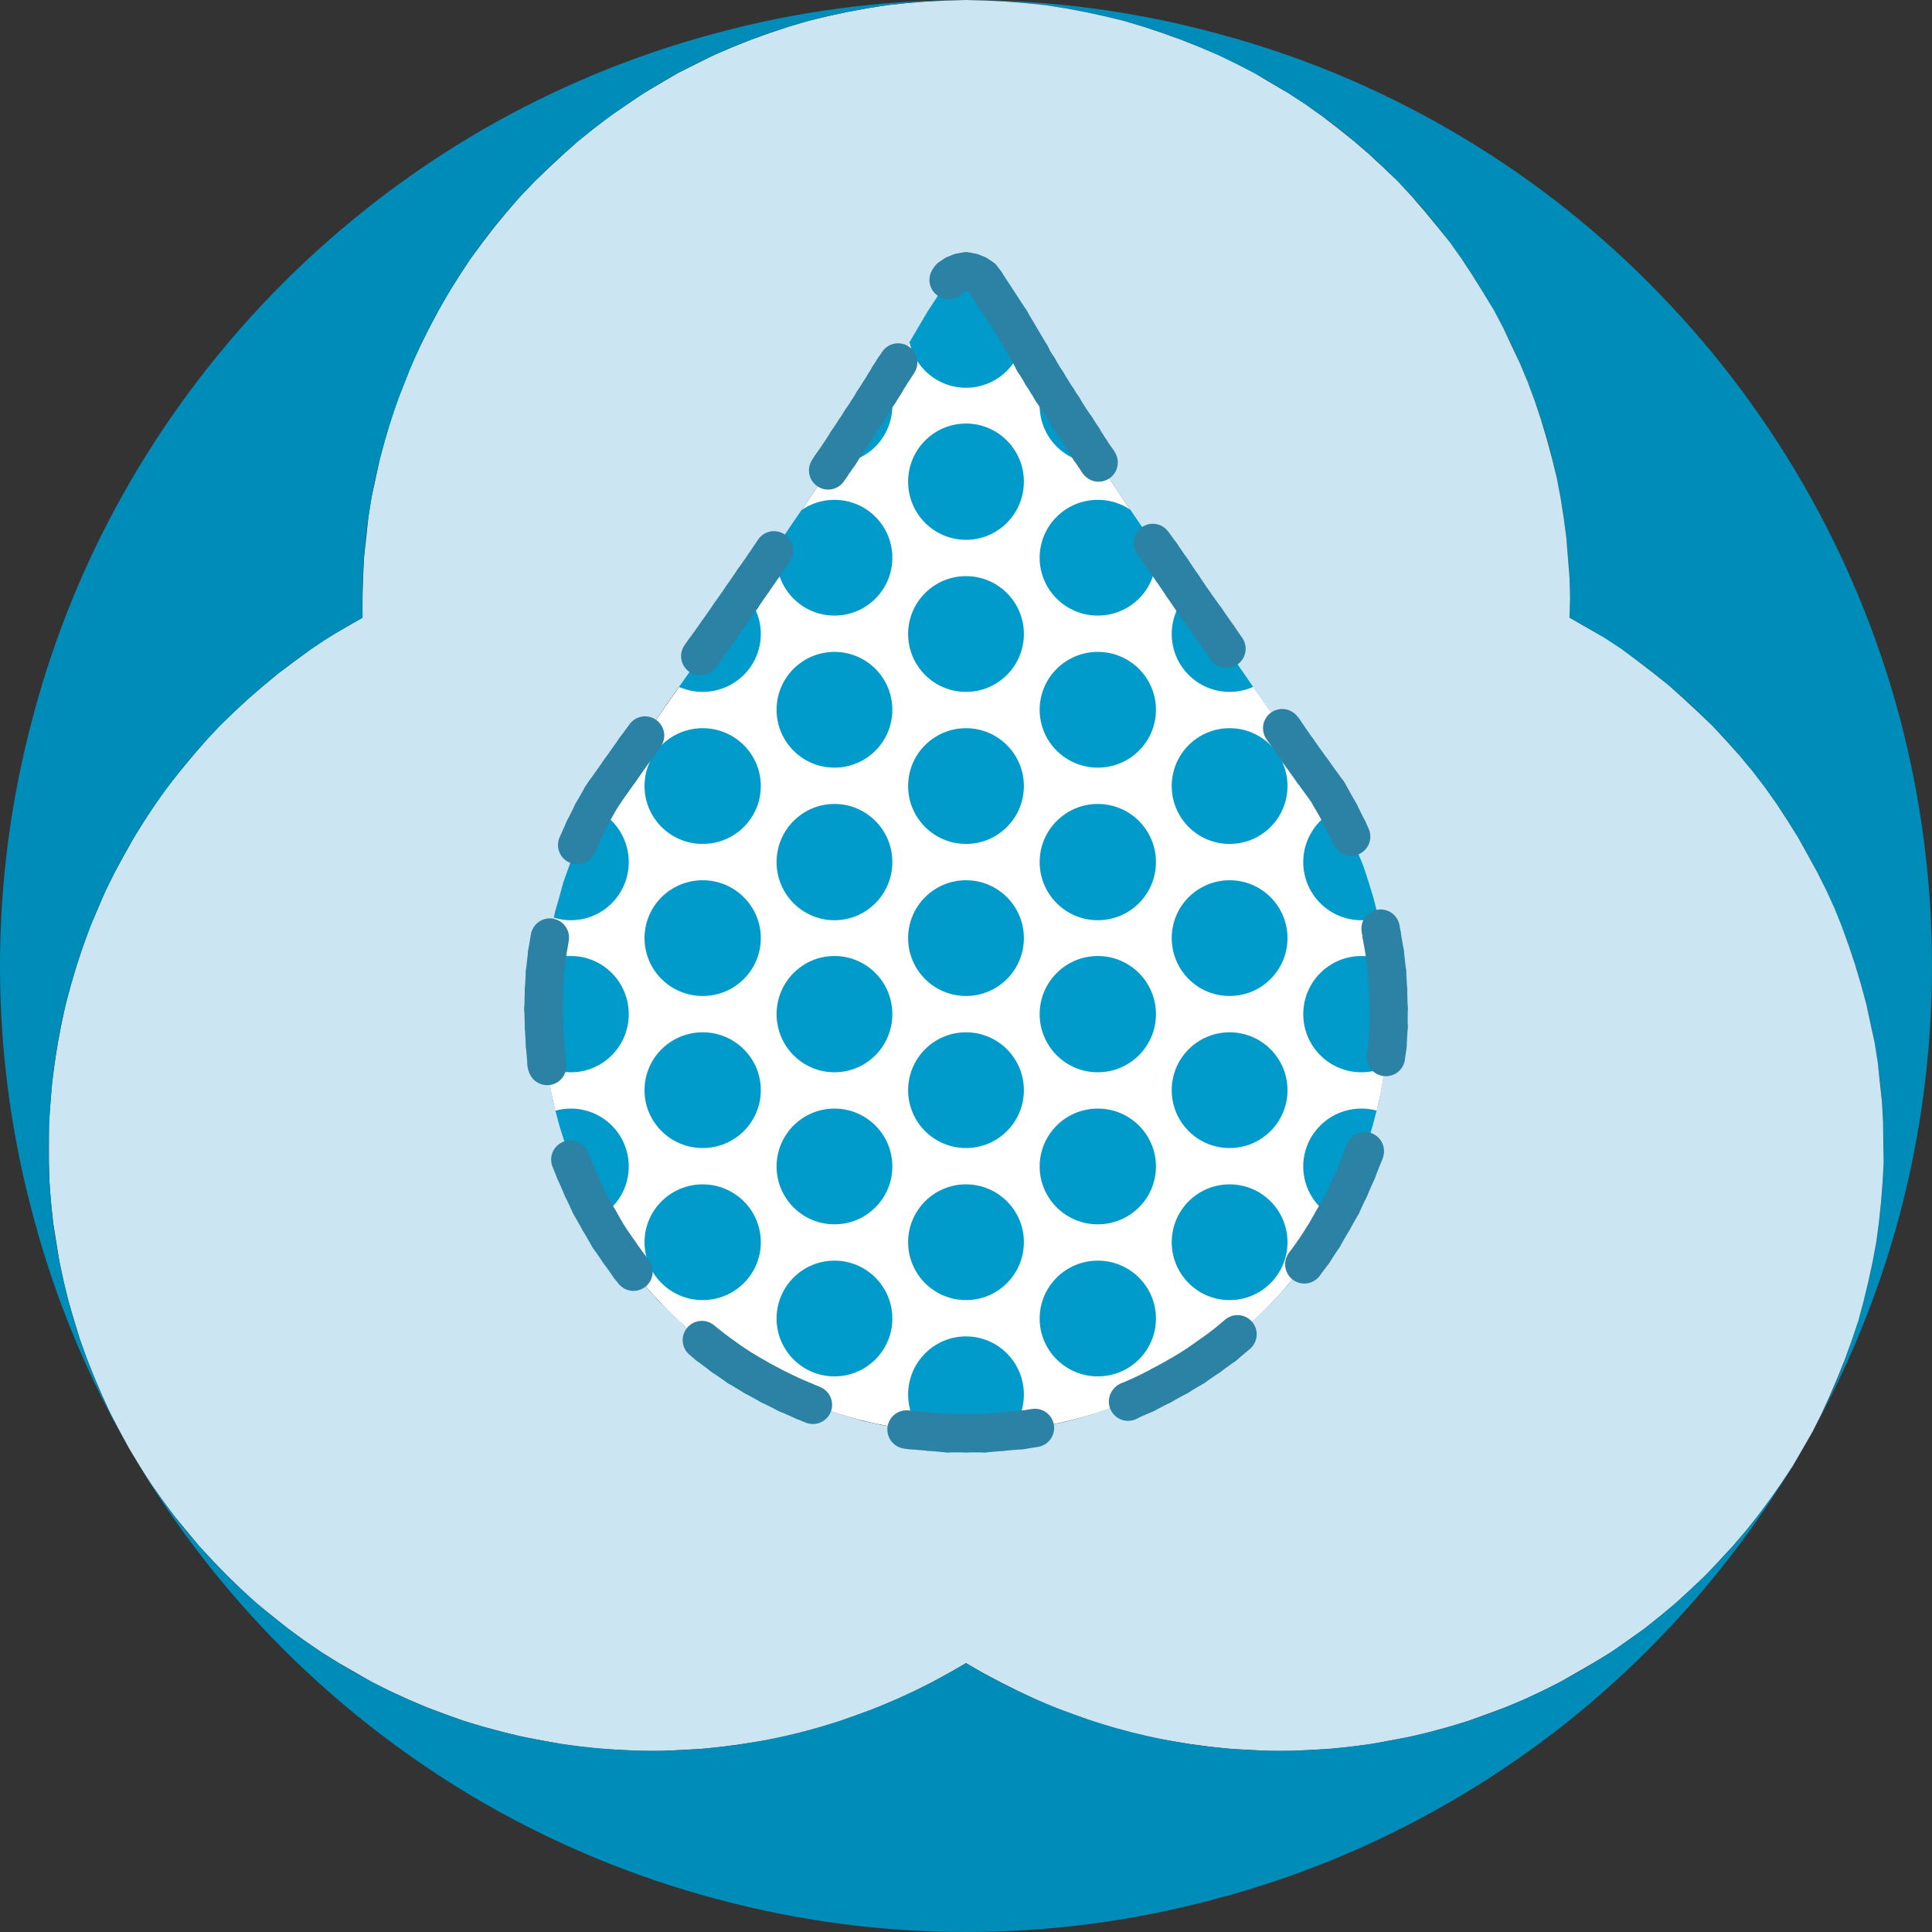 <?xml version="1.0" encoding="utf-8"?>
<!-- Generator: Adobe Illustrator 15.0.2, SVG Export Plug-In . SVG Version: 6.00 Build 0)  -->
<!DOCTYPE svg PUBLIC "-//W3C//DTD SVG 1.1//EN" "http://www.w3.org/Graphics/SVG/1.1/DTD/svg11.dtd">
<svg version="1.1" id="Layer_1" xmlns="http://www.w3.org/2000/svg" xmlns:xlink="http://www.w3.org/1999/xlink" x="0px" y="0px"
	 width="216px" height="216px" viewBox="0 0 216 216" enable-background="new 0 0 216 216" xml:space="preserve">
<rect x="0" y="0" width="216" height="216" fill="#333333" stroke="none"/>
<path fill="#FFFFFF" d="M148.471,88.588c0,0.039,0.02,0.078,0.059,0.118c0.039,0.039,0.059,0.078,0.059,0.117
	c0.039,0.079,0.078,0.138,0.117,0.177c0,0.039,0.02,0.078,0.059,0.117l0,0c2.802,4.748,4.733,9.964,5.706,15.412
	c1.012,5.448,1.052,11.023,0.118,16.471c-0.934,5.448-2.826,10.684-5.589,15.47c-2.724,4.826-6.287,9.106-10.529,12.647
	c-4.242,3.581-9.06,6.388-14.235,8.295c-5.215,1.868-10.71,2.823-16.236,2.823c-5.526,0-11-0.955-16.176-2.823
	c-5.215-1.907-10.052-4.714-14.294-8.295c-4.203-3.541-7.767-7.821-10.53-12.647c-2.763-4.786-4.654-10.022-5.588-15.47
	c-0.934-5.448-0.894-11.023,0.118-16.471c0.973-5.448,2.904-10.664,5.706-15.412l0,0c0.039-0.039,0.078-0.078,0.117-0.117
	c0-0.039,0.02-0.098,0.059-0.177c0.039-0.039,0.059-0.078,0.059-0.117c0.039-0.04,0.078-0.079,0.118-0.118l0,0
	c7.372-10.353,13.568-19.196,18.588-26.529l0,0c7.765-11.294,12.765-18.942,15-22.942l0,0l2.529-4.294l2.118-3.235
	c0.477-0.77,1.296-1.235,2.176-1.235l0,0c0.881,0,1.7,0.465,2.177,1.235l0,0l2.765,4.235l2.294,3.883
	c2.353,4.157,7.215,11.608,14.588,22.353l0,0C134.883,69.392,141.098,78.235,148.471,88.588L148.471,88.588"/>
<g>
	<path fill="#009BCB" d="M114.471,155.912c0,3.589-2.897,6.5-6.471,6.5c-3.573,0-6.47-2.911-6.47-6.5c0-3.59,2.897-6.5,6.47-6.5
		C111.574,149.412,114.471,152.322,114.471,155.912"/>
	<path fill="#009BCB" d="M114.471,138.882c0,3.574-2.897,6.471-6.471,6.471c-3.573,0-6.47-2.897-6.47-6.471
		c0-3.573,2.897-6.47,6.47-6.47C111.574,132.412,114.471,135.309,114.471,138.882"/>
	<path fill="#009BCB" d="M99.765,147.412c0,3.573-2.897,6.47-6.47,6.47c-3.574,0-6.471-2.897-6.471-6.47
		c0-3.574,2.897-6.471,6.471-6.471C96.868,140.941,99.765,143.838,99.765,147.412"/>
	<path fill="#009BCB" d="M129.236,147.412c0,3.573-2.91,6.47-6.5,6.47c-3.59,0-6.5-2.897-6.5-6.47c0-3.574,2.91-6.471,6.5-6.471
		C126.326,140.941,129.236,143.838,129.236,147.412"/>
	<path fill="#009BCB" d="M114.471,121.882c0,3.574-2.897,6.471-6.471,6.471c-3.573,0-6.47-2.897-6.47-6.471
		c0-3.573,2.897-6.47,6.47-6.47C111.574,115.412,114.471,118.309,114.471,121.882"/>
	<path fill="#009BCB" d="M99.765,130.412c0,3.573-2.897,6.47-6.47,6.47c-3.574,0-6.471-2.897-6.471-6.47
		c0-3.574,2.897-6.471,6.471-6.471C96.868,123.941,99.765,126.838,99.765,130.412"/>
	<path fill="#009BCB" d="M85.059,138.882c0,3.574-2.91,6.471-6.5,6.471c-3.59,0-6.5-2.897-6.5-6.471c0-3.573,2.91-6.47,6.5-6.47
		C82.149,132.412,85.059,135.309,85.059,138.882"/>
	<path fill="#009BCB" d="M143.942,138.882c0,3.574-2.897,6.471-6.471,6.471S131,142.456,131,138.882c0-3.573,2.897-6.47,6.471-6.47
		S143.942,135.309,143.942,138.882"/>
	<path fill="#009BCB" d="M129.236,130.412c0,3.573-2.91,6.47-6.5,6.47c-3.59,0-6.5-2.897-6.5-6.47c0-3.574,2.91-6.471,6.5-6.471
		C126.326,123.941,129.236,126.838,129.236,130.412"/>
	<path fill="#009BCB" d="M114.471,104.882c0,3.574-2.897,6.471-6.471,6.471c-3.573,0-6.47-2.897-6.47-6.471
		c0-3.573,2.897-6.47,6.47-6.47C111.574,98.412,114.471,101.309,114.471,104.882"/>
	<path fill="#009BCB" d="M99.765,113.382c0,3.59-2.897,6.5-6.47,6.5c-3.574,0-6.471-2.91-6.471-6.5s2.897-6.5,6.471-6.5
		C96.868,106.882,99.765,109.792,99.765,113.382"/>
	<path fill="#009BCB" d="M85.059,121.882c0,3.574-2.91,6.471-6.5,6.471c-3.59,0-6.5-2.897-6.5-6.471c0-3.573,2.91-6.47,6.5-6.47
		C82.149,115.412,85.059,118.309,85.059,121.882"/>
	<path fill="#009BCB" d="M70.295,130.412c0,3.573-2.897,6.47-6.471,6.47c-3.574,0-6.471-2.897-6.471-6.47
		c0-3.574,2.897-6.471,6.471-6.471C67.398,123.941,70.295,126.838,70.295,130.412"/>
	<path fill="#009BCB" d="M158.706,130.412c0,3.573-2.91,6.47-6.5,6.47c-3.59,0-6.5-2.897-6.5-6.47c0-3.574,2.91-6.471,6.5-6.471
		C155.796,123.941,158.706,126.838,158.706,130.412"/>
	<path fill="#009BCB" d="M143.942,121.882c0,3.574-2.897,6.471-6.471,6.471S131,125.456,131,121.882c0-3.573,2.897-6.47,6.471-6.47
		S143.942,118.309,143.942,121.882"/>
	<path fill="#009BCB" d="M129.236,113.382c0,3.59-2.91,6.5-6.5,6.5c-3.59,0-6.5-2.91-6.5-6.5s2.91-6.5,6.5-6.5
		C126.326,106.882,129.236,109.792,129.236,113.382"/>
	<path fill="#009BCB" d="M114.471,87.882c0,3.574-2.897,6.471-6.471,6.471c-3.573,0-6.47-2.897-6.47-6.471
		c0-3.573,2.897-6.47,6.47-6.47C111.574,81.412,114.471,84.309,114.471,87.882"/>
	<path fill="#009BCB" d="M99.765,96.382c0,3.59-2.897,6.5-6.47,6.5c-3.574,0-6.471-2.91-6.471-6.5s2.897-6.5,6.471-6.5
		C96.868,89.882,99.765,92.792,99.765,96.382"/>
	<path fill="#009BCB" d="M85.059,104.882c0,3.574-2.91,6.471-6.5,6.471c-3.59,0-6.5-2.897-6.5-6.471c0-3.573,2.91-6.47,6.5-6.47
		C82.149,98.412,85.059,101.309,85.059,104.882"/>
	<path fill="#009BCB" d="M70.295,113.382c0,3.59-2.897,6.5-6.471,6.5c-3.574,0-6.471-2.91-6.471-6.5s2.897-6.5,6.471-6.5
		C67.398,106.882,70.295,109.792,70.295,113.382"/>
	<path fill="#009BCB" d="M158.706,113.382c0,3.59-2.91,6.5-6.5,6.5c-3.59,0-6.5-2.91-6.5-6.5s2.91-6.5,6.5-6.5
		C155.796,106.882,158.706,109.792,158.706,113.382"/>
	<path fill="#009BCB" d="M143.942,104.882c0,3.574-2.897,6.471-6.471,6.471S131,108.456,131,104.882c0-3.573,2.897-6.47,6.471-6.47
		S143.942,101.309,143.942,104.882"/>
	<path fill="#009BCB" d="M129.236,96.382c0,3.59-2.91,6.5-6.5,6.5c-3.59,0-6.5-2.91-6.5-6.5s2.91-6.5,6.5-6.5
		C126.326,89.882,129.236,92.792,129.236,96.382"/>
	<path fill="#009BCB" d="M114.471,70.882c0,3.574-2.897,6.471-6.471,6.471c-3.573,0-6.47-2.897-6.47-6.471
		c0-3.573,2.897-6.47,6.47-6.47C111.574,64.412,114.471,67.309,114.471,70.882"/>
	<path fill="#009BCB" d="M99.765,79.353c0,3.573-2.897,6.47-6.47,6.47c-3.574,0-6.471-2.897-6.471-6.47
		c0-3.574,2.897-6.471,6.471-6.471C96.868,72.882,99.765,75.779,99.765,79.353"/>
	<path fill="#009BCB" d="M85.059,87.882c0,3.574-2.91,6.471-6.5,6.471c-3.59,0-6.5-2.897-6.5-6.471c0-3.573,2.91-6.47,6.5-6.47
		C82.149,81.412,85.059,84.309,85.059,87.882"/>
	<path fill="#009BCB" d="M70.295,96.382c0,3.59-2.897,6.5-6.471,6.5c-3.574,0-6.471-2.91-6.471-6.5s2.897-6.5,6.471-6.5
		C67.398,89.882,70.295,92.792,70.295,96.382"/>
	<path fill="#009BCB" d="M158.706,96.382c0,3.59-2.91,6.5-6.5,6.5c-3.59,0-6.5-2.91-6.5-6.5s2.91-6.5,6.5-6.5
		C155.796,89.882,158.706,92.792,158.706,96.382"/>
	<path fill="#009BCB" d="M143.942,87.882c0,3.574-2.897,6.471-6.471,6.471S131,91.456,131,87.882c0-3.573,2.897-6.47,6.471-6.47
		S143.942,84.309,143.942,87.882"/>
	<path fill="#009BCB" d="M129.236,79.353c0,3.573-2.91,6.47-6.5,6.47c-3.59,0-6.5-2.897-6.5-6.47c0-3.574,2.91-6.471,6.5-6.471
		C126.326,72.882,129.236,75.779,129.236,79.353"/>
	<path fill="#009BCB" d="M114.471,53.853c0,3.59-2.897,6.5-6.471,6.5c-3.573,0-6.47-2.91-6.47-6.5c0-3.59,2.897-6.5,6.47-6.5
		C111.574,47.353,114.471,50.263,114.471,53.853"/>
	<path fill="#009BCB" d="M99.765,62.353c0,3.573-2.897,6.47-6.47,6.47c-3.574,0-6.471-2.897-6.471-6.47
		c0-3.574,2.897-6.471,6.471-6.471C96.868,55.882,99.765,58.779,99.765,62.353"/>
	<path fill="#009BCB" d="M85.059,70.882c0,3.574-2.91,6.471-6.5,6.471c-3.59,0-6.5-2.897-6.5-6.471c0-3.573,2.91-6.47,6.5-6.47
		C82.149,64.412,85.059,67.309,85.059,70.882"/>
	<path fill="#009BCB" d="M143.942,70.882c0,3.574-2.897,6.471-6.471,6.471S131,74.456,131,70.882c0-3.573,2.897-6.47,6.471-6.47
		S143.942,67.309,143.942,70.882"/>
	<path fill="#009BCB" d="M129.236,62.353c0,3.573-2.91,6.47-6.5,6.47c-3.59,0-6.5-2.897-6.5-6.47c0-3.574,2.91-6.471,6.5-6.471
		C126.326,55.882,129.236,58.779,129.236,62.353"/>
	<path fill="#009BCB" d="M114.471,36.853c0,3.59-2.897,6.5-6.471,6.5c-3.573,0-6.47-2.91-6.47-6.5c0-3.59,2.897-6.5,6.47-6.5
		C111.574,30.353,114.471,33.263,114.471,36.853"/>
	<path fill="#009BCB" d="M99.765,45.353c0,3.573-2.897,6.47-6.47,6.47c-3.574,0-6.471-2.897-6.471-6.47
		c0-3.574,2.897-6.471,6.471-6.471C96.868,38.882,99.765,41.779,99.765,45.353"/>
	<path fill="#009BCB" d="M129.236,45.353c0,3.573-2.91,6.47-6.5,6.47c-3.59,0-6.5-2.897-6.5-6.47c0-3.574,2.91-6.471,6.5-6.471
		C126.326,38.882,129.236,41.779,129.236,45.353"/>
</g>
<path fill="#008CB8" d="M108,0c4.5,0,8.971,0.453,13.353,1.353c4.422,0.861,8.716,2.18,12.824,3.941
	c4.147,1.721,8.107,3.869,11.823,6.412c3.717,2.504,7.165,5.38,10.295,8.588c3.13,3.208,5.927,6.734,8.352,10.529
	c2.465,3.756,4.534,7.755,6.177,11.942c1.643,4.147,2.864,8.461,3.647,12.882s1.117,8.912,1,13.412l0,0
	c3.952,2.152,7.675,4.693,11.118,7.588c3.404,2.856,6.536,6.067,9.353,9.588c2.777,3.521,5.2,7.303,7.235,11.294
	c2.034,3.991,3.669,8.187,4.882,12.53c1.213,4.303,2.001,8.716,2.353,13.176c0.313,4.5,0.195,9.01-0.353,13.471
	c-0.548,4.421-1.552,8.794-3,13.059c-1.408,4.264-3.26,8.361-5.529,12.235l0,0c4.725-8.161,8.363-16.922,10.823-26.059
	C214.774,126.843,216,117.449,216,108c0-9.45-1.226-18.843-3.647-27.941c-2.46-9.137-6.098-17.898-10.823-26.059
	s-10.5-15.676-17.177-22.353C177.715,24.97,170.2,19.195,162,14.47c-8.16-4.724-16.921-8.343-26.058-10.764
	C126.844,1.246,117.45,0,108,0L108,0"/>
<polyline fill="#CBE5F3" points="108,185.941 108,160.235 106.118,160.235 104.177,160.117 102.236,159.941 100.353,159.647 
	98.471,159.294 96.589,158.882 94.765,158.353 92.883,157.765 91.118,157.117 89.353,156.412 87.589,155.588 85.883,154.765 
	84.177,153.823 82.53,152.823 80.942,151.765 79.412,150.588 77.412,149 75.53,147.294 73.706,145.529 72,143.647 70.412,141.647 
	68.942,139.588 67.589,137.47 66.295,135.235 65.177,132.941 64.177,130.647 63.295,128.235 62.53,125.823 61.883,123.353 
	61.412,120.823 61.059,118.294 60.824,115.765 60.765,114.059 60.765,112.294 60.824,110.588 60.942,108.823 61.118,107.117 
	61.353,105.353 61.706,103.647 62.059,101.941 62.53,100.294 63,98.588 63.589,96.941 64.177,95.353 64.883,93.765 65.589,92.176 
	66.412,90.588 67.236,89.117 67.589,88.588 67.589,88.588 70.295,84.765 72.883,81.117 75.353,77.588 77.765,74.176 80,70.941 
	82.177,67.823 84.236,64.882 86.177,62.059 86.177,62.059 86.177,62.059 86.177,62.059 87.589,60 88.942,58 90.236,56.117 
	91.471,54.294 92.647,52.529 93.765,50.882 94.765,49.353 95.765,47.823 96.647,46.47 97.471,45.176 98.295,43.941 99,42.765 
	99.647,41.765 100.177,40.765 100.706,39.882 101.177,39.117 103.706,34.823 105.824,31.588 106.236,31.059 106.765,30.706 
	107.353,30.47 108,30.353 108,0 105.765,0.059 103.53,0.176 101.295,0.353 99.059,0.588 96.883,0.941 94.647,1.353 92.471,1.823 
	90.295,2.353 88.118,3 86,3.706 83.883,4.47 81.824,5.294 79.765,6.176 77.765,7.176 75.765,8.176 71.883,10.47 70.059,11.706 
	68.177,13 66.412,14.353 64.647,15.765 63,17.235 61.353,18.765 59.765,20.294 58.177,21.941 56.706,23.647 55.295,25.353 
	53.942,27.117 52.589,28.941 51.353,30.823 50.177,32.706 49.059,34.647 48,36.647 47,38.647 46.059,40.647 45.236,42.765 
	44.412,44.823 43.706,46.941 43.059,49.117 42.471,51.294 42,53.47 41.53,55.647 41.177,57.882 40.942,60.117 40.706,62.294 
	40.589,64.588 40.53,66.823 40.53,69.059 38.589,70.176 36.647,71.294 34.824,72.529 33,73.882 31.177,75.235 29.471,76.647 
	27.765,78.117 26.118,79.647 24.53,81.176 23,82.823 21.53,84.529 20.118,86.235 18.706,88 17.412,89.823 16.177,91.706 15,93.588 
	13.883,95.588 12.824,97.529 11.824,99.529 10.942,101.588 10.059,103.647 9.295,105.765 8.589,107.882 7.942,110.059 
	7.353,112.235 6.883,114.412 6.471,116.588 6.118,118.823 5.824,121.059 5.647,123.235 5.471,125.47 5.471,130 5.53,132.235 
	5.706,134.47 5.942,136.706 6.295,138.882 6.647,141.117 7.118,143.294 7.647,145.47 8.295,147.647 8.942,149.765 9.706,151.882 
	10.53,153.941 11.412,156 12.353,158.059 13.412,160.059 14.471,162 15.647,163.941 16.824,165.823 18.118,167.647 19.471,169.47 
	20.883,171.176 22.295,172.882 23.824,174.529 25.412,176.176 27,177.706 28.647,179.235 30.412,180.647 32.177,182.059 
	33.942,183.353 35.824,184.647 37.706,185.823 41.589,188.059 43.589,189.059 45.647,190 47.706,190.882 49.765,191.647 
	51.883,192.412 54.059,193.059 56.236,193.647 58.412,194.176 60.589,194.588 62.824,195 65,195.294 67.236,195.529 69.471,195.647 
	71.706,195.765 73.942,195.765 76.177,195.647 78.412,195.529 80.647,195.294 82.883,195 85.118,194.647 87.295,194.235 
	89.471,193.706 91.647,193.117 93.765,192.47 95.883,191.706 98,190.941 100.059,190.059 102.118,189.117 104.118,188.117 
	106.059,187.059 "/>
<polyline fill="#CBE5F3" points="210.589,130 210.589,130 210.53,125.47 210.412,123.235 210.177,121.059 209.942,118.823 
	209.589,116.588 209.118,114.412 208.647,112.235 208.059,110.059 207.412,107.882 206.706,105.765 205.942,103.647 
	205.118,101.588 204.177,99.529 203.177,97.529 202.118,95.588 201,93.588 199.824,91.706 198.589,89.823 197.295,88 
	195.942,86.235 194.53,84.529 193,82.823 191.471,81.176 189.883,79.647 188.236,78.117 186.589,76.647 184.824,75.235 
	183.059,73.882 181.236,72.529 179.353,71.294 177.412,70.176 175.471,69.059 175.53,66.823 175.471,64.588 175.295,62.294 
	175.118,60.117 174.824,57.882 174.471,55.647 174.059,53.47 173.53,51.294 172.942,49.117 172.295,46.941 171.589,44.823 
	170.824,42.765 169.942,40.647 169,38.647 168.059,36.647 167,34.647 165.824,32.706 164.647,30.823 163.412,28.941 162.118,27.117 
	160.706,25.353 159.295,23.647 157.824,21.941 156.295,20.294 154.706,18.765 153.059,17.235 151.353,15.765 149.589,14.353 
	147.824,13 146,11.706 144.118,10.47 140.236,8.176 138.295,7.176 136.236,6.176 134.177,5.294 132.118,4.47 130,3.706 127.883,3 
	125.706,2.353 123.53,1.823 121.353,1.353 119.177,0.941 116.942,0.588 114.706,0.353 112.471,0.176 110.236,0.059 108,0 
	108,30.353 108.647,30.47 109.236,30.706 109.765,31.059 110.177,31.588 112.942,35.823 115.236,39.706 115.236,39.706 
	115.706,40.529 116.236,41.412 116.824,42.412 117.471,43.47 118.177,44.588 118.942,45.765 119.765,47.059 120.647,48.412 
	121.589,49.882 122.589,51.353 123.647,52.941 124.765,54.647 125.942,56.353 127.177,58.176 128.471,60.059 129.824,62.059 
	129.824,62.059 131.765,64.882 133.824,67.823 136,70.941 138.295,74.176 140.647,77.588 143.118,81.117 145.765,84.765 
	148.471,88.588 148.765,89.117 149.589,90.588 150.412,92.176 151.177,93.765 151.824,95.353 152.471,96.941 153,98.588 
	153.53,100.294 153.942,101.941 154.353,103.647 154.647,105.353 154.883,107.117 155.059,108.823 155.177,110.588 155.236,112.294 
	155.236,114.059 155.177,115.765 154.942,118.294 154.589,120.823 154.118,123.353 153.471,125.823 152.765,128.235 
	151.883,130.647 150.824,132.941 149.706,135.235 148.471,137.47 147.059,139.588 145.589,141.647 144,143.647 142.295,145.529 
	140.471,147.294 138.589,149 136.647,150.588 135.059,151.765 133.471,152.823 131.824,153.823 130.177,154.765 128.471,155.588 
	126.706,156.412 124.942,157.117 123.118,157.765 121.295,158.353 119.412,158.882 117.53,159.294 115.647,159.647 113.765,159.941 
	111.824,160.117 109.942,160.235 108,160.235 108,185.941 109.942,187.059 111.942,188.117 113.942,189.117 115.942,190.059 
	118,190.941 120.118,191.706 122.236,192.47 124.353,193.117 126.53,193.706 128.706,194.235 130.942,194.647 133.118,195 
	135.353,195.294 137.589,195.529 139.824,195.647 142.059,195.765 144.295,195.765 146.53,195.647 148.765,195.529 151,195.294 
	153.236,195 155.412,194.588 157.647,194.176 159.824,193.647 162,193.059 164.118,192.412 166.236,191.647 168.295,190.882 
	170.412,190 172.412,189.059 174.412,188.059 178.295,185.823 180.236,184.647 182.059,183.353 183.883,182.059 185.647,180.647 
	187.353,179.235 189,177.706 190.647,176.176 192.177,174.529 193.706,172.882 195.177,171.176 196.53,169.47 197.883,167.647 
	199.177,165.823 200.412,163.941 201.53,162 202.647,160.059 203.647,158.059 204.589,156 205.471,153.941 206.295,151.882 
	207.059,149.765 207.765,147.647 208.353,145.47 208.883,143.294 209.353,141.117 209.765,138.882 210.059,136.706 210.295,134.47 
	210.471,132.235 "/>
<path fill="#008CB8" d="M14.471,162c-2.23-3.874-4.082-7.971-5.529-12.235c-1.409-4.265-2.414-8.638-3-13.059
	c-0.548-4.461-0.647-8.971-0.295-13.471c0.313-4.46,1.082-8.873,2.295-13.176c1.212-4.343,2.847-8.539,4.882-12.53
	c2.034-3.991,4.477-7.773,7.294-11.294c2.778-3.521,5.91-6.732,9.353-9.588c3.404-2.895,7.107-5.436,11.059-7.588l0,0
	c-0.118-4.5,0.217-8.991,1-13.412c0.821-4.421,2.062-8.735,3.706-12.882c1.643-4.187,3.692-8.186,6.117-11.942
	c2.426-3.795,5.243-7.321,8.412-10.529c3.13-3.208,6.577-6.084,10.294-8.588c3.678-2.543,7.618-4.691,11.765-6.412
	c4.147-1.761,8.441-3.08,12.823-3.941C99.069,0.453,103.54,0,108,0l0,0c-9.449,0-18.843,1.246-27.941,3.706
	C70.961,6.127,62.2,9.746,54,14.47c-8.16,4.725-15.675,10.5-22.353,17.177C24.97,38.324,19.196,45.839,14.471,54
	S6.127,70.922,3.706,80.059C1.246,89.157,0,98.55,0,108c0,9.449,1.246,18.843,3.706,27.941C6.127,145.078,9.746,153.839,14.471,162
	L14.471,162"/>
<path fill="#008CB8" d="M201.53,162c-2.23,3.873-4.85,7.517-7.824,10.882c-2.973,3.365-6.263,6.438-9.823,9.177
	c-3.6,2.699-7.441,5.043-11.471,7c-4.03,1.956-8.245,3.492-12.588,4.588c-4.343,1.095-8.795,1.765-13.294,2
	c-4.46,0.235-8.952,0.018-13.412-0.647c-4.421-0.665-8.774-1.768-13-3.294c-4.225-1.526-8.283-3.457-12.118-5.765l0,0
	c-3.834,2.308-7.892,4.239-12.117,5.765c-4.187,1.526-8.54,2.629-13,3.294c-4.421,0.665-8.913,0.882-13.412,0.647
	c-4.46-0.235-8.892-0.905-13.235-2c-4.382-1.096-8.617-2.632-12.647-4.588c-4.03-1.957-7.852-4.301-11.412-7
	c-3.6-2.739-6.909-5.812-9.882-9.177c-2.974-3.365-5.594-7.009-7.824-10.882l0,0c4.725,8.161,10.499,15.676,17.176,22.353
	C38.325,191.03,45.84,196.805,54,201.529c8.2,4.725,16.961,8.344,26.059,10.765C89.157,214.754,98.551,216,108,216
	c9.45,0,18.844-1.246,27.942-3.706c9.137-2.421,17.898-6.04,26.058-10.765c8.2-4.724,15.715-10.499,22.353-17.176
	C191.03,177.676,196.805,170.161,201.53,162L201.53,162"/>
<g>
	<g>
		
			<line fill="none" stroke="#2C82A5" stroke-width="4.294" stroke-linecap="round" stroke-linejoin="round" x1="115.236" y1="39.706" x2="112.942" y2="35.823"/>
		
			<line fill="none" stroke="#2C82A5" stroke-width="4.294" stroke-linecap="round" stroke-linejoin="round" x1="112.942" y1="35.823" x2="110.177" y2="31.588"/>
		
			<line fill="none" stroke="#2C82A5" stroke-width="4.294" stroke-linecap="round" stroke-linejoin="round" x1="110.177" y1="31.588" x2="109.765" y2="31.059"/>
		
			<line fill="none" stroke="#2C82A5" stroke-width="4.294" stroke-linecap="round" stroke-linejoin="round" x1="109.765" y1="31.059" x2="109.236" y2="30.706"/>
		
			<line fill="none" stroke="#2C82A5" stroke-width="4.294" stroke-linecap="round" stroke-linejoin="round" x1="109.236" y1="30.706" x2="108.647" y2="30.47"/>
		
			<line fill="none" stroke="#2C82A5" stroke-width="4.294" stroke-linecap="round" stroke-linejoin="round" x1="108.647" y1="30.47" x2="108" y2="30.353"/>
		
			<line fill="none" stroke="#2C82A5" stroke-width="4.294" stroke-linecap="round" stroke-linejoin="round" x1="108" y1="30.353" x2="107.353" y2="30.47"/>
		
			<line fill="none" stroke="#2C82A5" stroke-width="4.294" stroke-linecap="round" stroke-linejoin="round" x1="107.353" y1="30.47" x2="106.765" y2="30.706"/>
		
			<line fill="none" stroke="#2C82A5" stroke-width="4.294" stroke-linecap="round" stroke-linejoin="round" x1="106.765" y1="30.706" x2="106.236" y2="31.059"/>
		
			<line fill="none" stroke="#2C82A5" stroke-width="4.294" stroke-linecap="round" stroke-linejoin="round" x1="106.236" y1="31.059" x2="106.059" y2="31.294"/>
		
			<line fill="none" stroke="#2C82A5" stroke-width="4.294" stroke-linecap="round" stroke-linejoin="round" x1="100.412" y1="40.529" x2="99.942" y2="41.235"/>
		
			<line fill="none" stroke="#2C82A5" stroke-width="4.294" stroke-linecap="round" stroke-linejoin="round" x1="99.942" y1="41.235" x2="99.412" y2="42.059"/>
		
			<line fill="none" stroke="#2C82A5" stroke-width="4.294" stroke-linecap="round" stroke-linejoin="round" x1="99.412" y1="42.059" x2="98.883" y2="42.941"/>
		
			<line fill="none" stroke="#2C82A5" stroke-width="4.294" stroke-linecap="round" stroke-linejoin="round" x1="98.883" y1="42.941" x2="98.295" y2="43.882"/>
		
			<line fill="none" stroke="#2C82A5" stroke-width="4.294" stroke-linecap="round" stroke-linejoin="round" x1="98.295" y1="43.882" x2="97.647" y2="44.882"/>
		
			<line fill="none" stroke="#2C82A5" stroke-width="4.294" stroke-linecap="round" stroke-linejoin="round" x1="97.647" y1="44.882" x2="97" y2="45.941"/>
		
			<line fill="none" stroke="#2C82A5" stroke-width="4.294" stroke-linecap="round" stroke-linejoin="round" x1="97" y1="45.941" x2="96.295" y2="47"/>
		
			<line fill="none" stroke="#2C82A5" stroke-width="4.294" stroke-linecap="round" stroke-linejoin="round" x1="96.295" y1="47" x2="95.53" y2="48.176"/>
		
			<line fill="none" stroke="#2C82A5" stroke-width="4.294" stroke-linecap="round" stroke-linejoin="round" x1="95.53" y1="48.176" x2="94.706" y2="49.412"/>
		
			<line fill="none" stroke="#2C82A5" stroke-width="4.294" stroke-linecap="round" stroke-linejoin="round" x1="94.706" y1="49.412" x2="93.883" y2="50.706"/>
		
			<line fill="none" stroke="#2C82A5" stroke-width="4.294" stroke-linecap="round" stroke-linejoin="round" x1="93.883" y1="50.706" x2="92.942" y2="52.059"/>
		
			<line fill="none" stroke="#2C82A5" stroke-width="4.294" stroke-linecap="round" stroke-linejoin="round" x1="92.942" y1="52.059" x2="92.589" y2="52.588"/>
		
			<line fill="none" stroke="#2C82A5" stroke-width="4.294" stroke-linecap="round" stroke-linejoin="round" x1="86.53" y1="61.529" x2="85.471" y2="63.117"/>
		
			<line fill="none" stroke="#2C82A5" stroke-width="4.294" stroke-linecap="round" stroke-linejoin="round" x1="85.471" y1="63.117" x2="84.236" y2="64.882"/>
		
			<line fill="none" stroke="#2C82A5" stroke-width="4.294" stroke-linecap="round" stroke-linejoin="round" x1="84.236" y1="64.882" x2="82.942" y2="66.765"/>
		
			<line fill="none" stroke="#2C82A5" stroke-width="4.294" stroke-linecap="round" stroke-linejoin="round" x1="82.942" y1="66.765" x2="81.589" y2="68.706"/>
		
			<line fill="none" stroke="#2C82A5" stroke-width="4.294" stroke-linecap="round" stroke-linejoin="round" x1="81.589" y1="68.706" x2="80.236" y2="70.647"/>
		
			<line fill="none" stroke="#2C82A5" stroke-width="4.294" stroke-linecap="round" stroke-linejoin="round" x1="80.236" y1="70.647" x2="78.765" y2="72.706"/>
		
			<line fill="none" stroke="#2C82A5" stroke-width="4.294" stroke-linecap="round" stroke-linejoin="round" x1="78.765" y1="72.706" x2="78.295" y2="73.353"/>
		
			<line fill="none" stroke="#2C82A5" stroke-width="4.294" stroke-linecap="round" stroke-linejoin="round" x1="72.118" y1="82.235" x2="71" y2="83.765"/>
		
			<line fill="none" stroke="#2C82A5" stroke-width="4.294" stroke-linecap="round" stroke-linejoin="round" x1="71" y1="83.765" x2="69.295" y2="86.176"/>
		
			<line fill="none" stroke="#2C82A5" stroke-width="4.294" stroke-linecap="round" stroke-linejoin="round" x1="69.295" y1="86.176" x2="67.589" y2="88.588"/>
		
			<line fill="none" stroke="#2C82A5" stroke-width="4.294" stroke-linecap="round" stroke-linejoin="round" x1="67.589" y1="88.588" x2="67.236" y2="89.117"/>
		
			<line fill="none" stroke="#2C82A5" stroke-width="4.294" stroke-linecap="round" stroke-linejoin="round" x1="67.236" y1="89.117" x2="66.236" y2="90.882"/>
		
			<line fill="none" stroke="#2C82A5" stroke-width="4.294" stroke-linecap="round" stroke-linejoin="round" x1="66.236" y1="90.882" x2="65.295" y2="92.765"/>
		
			<line fill="none" stroke="#2C82A5" stroke-width="4.294" stroke-linecap="round" stroke-linejoin="round" x1="65.295" y1="92.765" x2="64.53" y2="94.47"/>
		
			<line fill="none" stroke="#2C82A5" stroke-width="4.294" stroke-linecap="round" stroke-linejoin="round" x1="61.471" y1="104.823" x2="61.177" y2="106.588"/>
		
			<line fill="none" stroke="#2C82A5" stroke-width="4.294" stroke-linecap="round" stroke-linejoin="round" x1="61.177" y1="106.588" x2="60.942" y2="108.647"/>
		
			<line fill="none" stroke="#2C82A5" stroke-width="4.294" stroke-linecap="round" stroke-linejoin="round" x1="60.942" y1="108.647" x2="60.824" y2="110.706"/>
		
			<line fill="none" stroke="#2C82A5" stroke-width="4.294" stroke-linecap="round" stroke-linejoin="round" x1="60.824" y1="110.706" x2="60.765" y2="112.765"/>
		
			<line fill="none" stroke="#2C82A5" stroke-width="4.294" stroke-linecap="round" stroke-linejoin="round" x1="60.765" y1="112.765" x2="60.824" y2="114.823"/>
		
			<line fill="none" stroke="#2C82A5" stroke-width="4.294" stroke-linecap="round" stroke-linejoin="round" x1="60.824" y1="114.823" x2="60.942" y2="116.882"/>
		
			<line fill="none" stroke="#2C82A5" stroke-width="4.294" stroke-linecap="round" stroke-linejoin="round" x1="60.942" y1="116.882" x2="61.118" y2="118.941"/>
		
			<line fill="none" stroke="#2C82A5" stroke-width="4.294" stroke-linecap="round" stroke-linejoin="round" x1="61.118" y1="118.941" x2="61.177" y2="119.176"/>
		
			<line fill="none" stroke="#2C82A5" stroke-width="4.294" stroke-linecap="round" stroke-linejoin="round" x1="63.765" y1="129.647" x2="64.295" y2="130.941"/>
		
			<line fill="none" stroke="#2C82A5" stroke-width="4.294" stroke-linecap="round" stroke-linejoin="round" x1="64.295" y1="130.941" x2="65.118" y2="132.823"/>
		
			<line fill="none" stroke="#2C82A5" stroke-width="4.294" stroke-linecap="round" stroke-linejoin="round" x1="65.118" y1="132.823" x2="66" y2="134.706"/>
		
			<line fill="none" stroke="#2C82A5" stroke-width="4.294" stroke-linecap="round" stroke-linejoin="round" x1="66" y1="134.706" x2="67" y2="136.47"/>
		
			<line fill="none" stroke="#2C82A5" stroke-width="4.294" stroke-linecap="round" stroke-linejoin="round" x1="67" y1="136.47" x2="68.059" y2="138.294"/>
		
			<line fill="none" stroke="#2C82A5" stroke-width="4.294" stroke-linecap="round" stroke-linejoin="round" x1="68.059" y1="138.294" x2="69.236" y2="140"/>
		
			<line fill="none" stroke="#2C82A5" stroke-width="4.294" stroke-linecap="round" stroke-linejoin="round" x1="69.236" y1="140" x2="70.412" y2="141.647"/>
		
			<line fill="none" stroke="#2C82A5" stroke-width="4.294" stroke-linecap="round" stroke-linejoin="round" x1="70.412" y1="141.647" x2="70.824" y2="142.176"/>
		
			<line fill="none" stroke="#2C82A5" stroke-width="4.294" stroke-linecap="round" stroke-linejoin="round" x1="78.471" y1="149.823" x2="79.177" y2="150.412"/>
		
			<line fill="none" stroke="#2C82A5" stroke-width="4.294" stroke-linecap="round" stroke-linejoin="round" x1="79.177" y1="150.412" x2="80.824" y2="151.647"/>
		
			<line fill="none" stroke="#2C82A5" stroke-width="4.294" stroke-linecap="round" stroke-linejoin="round" x1="80.824" y1="151.647" x2="82.53" y2="152.823"/>
		
			<line fill="none" stroke="#2C82A5" stroke-width="4.294" stroke-linecap="round" stroke-linejoin="round" x1="82.53" y1="152.823" x2="84.295" y2="153.882"/>
		
			<line fill="none" stroke="#2C82A5" stroke-width="4.294" stroke-linecap="round" stroke-linejoin="round" x1="84.295" y1="153.882" x2="86.118" y2="154.882"/>
		
			<line fill="none" stroke="#2C82A5" stroke-width="4.294" stroke-linecap="round" stroke-linejoin="round" x1="86.118" y1="154.882" x2="88" y2="155.823"/>
		
			<line fill="none" stroke="#2C82A5" stroke-width="4.294" stroke-linecap="round" stroke-linejoin="round" x1="88" y1="155.823" x2="89.883" y2="156.647"/>
		
			<line fill="none" stroke="#2C82A5" stroke-width="4.294" stroke-linecap="round" stroke-linejoin="round" x1="89.883" y1="156.647" x2="90.883" y2="157.059"/>
		
			<line fill="none" stroke="#2C82A5" stroke-width="4.294" stroke-linecap="round" stroke-linejoin="round" x1="101.353" y1="159.823" x2="101.824" y2="159.882"/>
		
			<line fill="none" stroke="#2C82A5" stroke-width="4.294" stroke-linecap="round" stroke-linejoin="round" x1="101.824" y1="159.882" x2="103.883" y2="160.059"/>
		
			<line fill="none" stroke="#2C82A5" stroke-width="4.294" stroke-linecap="round" stroke-linejoin="round" x1="103.883" y1="160.059" x2="105.942" y2="160.235"/>
		
			<line fill="none" stroke="#2C82A5" stroke-width="4.294" stroke-linecap="round" stroke-linejoin="round" x1="105.942" y1="160.235" x2="108" y2="160.235"/>
		
			<line fill="none" stroke="#2C82A5" stroke-width="4.294" stroke-linecap="round" stroke-linejoin="round" x1="108" y1="160.235" x2="110.059" y2="160.235"/>
		
			<line fill="none" stroke="#2C82A5" stroke-width="4.294" stroke-linecap="round" stroke-linejoin="round" x1="110.059" y1="160.235" x2="112.118" y2="160.059"/>
		
			<line fill="none" stroke="#2C82A5" stroke-width="4.294" stroke-linecap="round" stroke-linejoin="round" x1="112.118" y1="160.059" x2="114.177" y2="159.882"/>
		
			<line fill="none" stroke="#2C82A5" stroke-width="4.294" stroke-linecap="round" stroke-linejoin="round" x1="114.177" y1="159.882" x2="115.706" y2="159.647"/>
		
			<line fill="none" stroke="#2C82A5" stroke-width="4.294" stroke-linecap="round" stroke-linejoin="round" x1="126.118" y1="156.706" x2="126.177" y2="156.647"/>
		
			<line fill="none" stroke="#2C82A5" stroke-width="4.294" stroke-linecap="round" stroke-linejoin="round" x1="126.177" y1="156.647" x2="128.059" y2="155.823"/>
		
			<line fill="none" stroke="#2C82A5" stroke-width="4.294" stroke-linecap="round" stroke-linejoin="round" x1="128.059" y1="155.823" x2="129.883" y2="154.882"/>
		
			<line fill="none" stroke="#2C82A5" stroke-width="4.294" stroke-linecap="round" stroke-linejoin="round" x1="129.883" y1="154.882" x2="131.706" y2="153.882"/>
		
			<line fill="none" stroke="#2C82A5" stroke-width="4.294" stroke-linecap="round" stroke-linejoin="round" x1="131.706" y1="153.882" x2="133.471" y2="152.823"/>
		
			<line fill="none" stroke="#2C82A5" stroke-width="4.294" stroke-linecap="round" stroke-linejoin="round" x1="133.471" y1="152.823" x2="135.177" y2="151.647"/>
		
			<line fill="none" stroke="#2C82A5" stroke-width="4.294" stroke-linecap="round" stroke-linejoin="round" x1="135.177" y1="151.647" x2="136.883" y2="150.412"/>
		
			<line fill="none" stroke="#2C82A5" stroke-width="4.294" stroke-linecap="round" stroke-linejoin="round" x1="136.883" y1="150.412" x2="138.353" y2="149.176"/>
		
			<line fill="none" stroke="#2C82A5" stroke-width="4.294" stroke-linecap="round" stroke-linejoin="round" x1="145.824" y1="141.353" x2="146.824" y2="140"/>
		
			<line fill="none" stroke="#2C82A5" stroke-width="4.294" stroke-linecap="round" stroke-linejoin="round" x1="146.824" y1="140" x2="147.942" y2="138.294"/>
		
			<line fill="none" stroke="#2C82A5" stroke-width="4.294" stroke-linecap="round" stroke-linejoin="round" x1="147.942" y1="138.294" x2="149" y2="136.47"/>
		
			<line fill="none" stroke="#2C82A5" stroke-width="4.294" stroke-linecap="round" stroke-linejoin="round" x1="149" y1="136.47" x2="150" y2="134.706"/>
		
			<line fill="none" stroke="#2C82A5" stroke-width="4.294" stroke-linecap="round" stroke-linejoin="round" x1="150" y1="134.706" x2="150.883" y2="132.823"/>
		
			<line fill="none" stroke="#2C82A5" stroke-width="4.294" stroke-linecap="round" stroke-linejoin="round" x1="150.883" y1="132.823" x2="151.706" y2="130.941"/>
		
			<line fill="none" stroke="#2C82A5" stroke-width="4.294" stroke-linecap="round" stroke-linejoin="round" x1="151.706" y1="130.941" x2="152.471" y2="129"/>
		
			<line fill="none" stroke="#2C82A5" stroke-width="4.294" stroke-linecap="round" stroke-linejoin="round" x1="152.471" y1="129" x2="152.589" y2="128.706"/>
		
			<line fill="none" stroke="#2C82A5" stroke-width="4.294" stroke-linecap="round" stroke-linejoin="round" x1="154.942" y1="118.176" x2="155.118" y2="116.882"/>
		
			<line fill="none" stroke="#2C82A5" stroke-width="4.294" stroke-linecap="round" stroke-linejoin="round" x1="155.118" y1="116.882" x2="155.236" y2="114.823"/>
		
			<line fill="none" stroke="#2C82A5" stroke-width="4.294" stroke-linecap="round" stroke-linejoin="round" x1="155.236" y1="114.823" x2="155.236" y2="112.765"/>
		
			<line fill="none" stroke="#2C82A5" stroke-width="4.294" stroke-linecap="round" stroke-linejoin="round" x1="155.236" y1="112.765" x2="155.177" y2="110.706"/>
		
			<line fill="none" stroke="#2C82A5" stroke-width="4.294" stroke-linecap="round" stroke-linejoin="round" x1="155.177" y1="110.706" x2="155.059" y2="108.647"/>
		
			<line fill="none" stroke="#2C82A5" stroke-width="4.294" stroke-linecap="round" stroke-linejoin="round" x1="155.059" y1="108.647" x2="154.824" y2="106.588"/>
		
			<line fill="none" stroke="#2C82A5" stroke-width="4.294" stroke-linecap="round" stroke-linejoin="round" x1="154.824" y1="106.588" x2="154.471" y2="104.529"/>
		
			<line fill="none" stroke="#2C82A5" stroke-width="4.294" stroke-linecap="round" stroke-linejoin="round" x1="154.471" y1="104.529" x2="154.353" y2="103.823"/>
		
			<line fill="none" stroke="#2C82A5" stroke-width="4.294" stroke-linecap="round" stroke-linejoin="round" x1="151.059" y1="93.529" x2="150.706" y2="92.765"/>
		
			<line fill="none" stroke="#2C82A5" stroke-width="4.294" stroke-linecap="round" stroke-linejoin="round" x1="150.706" y1="92.765" x2="149.765" y2="90.882"/>
		
			<line fill="none" stroke="#2C82A5" stroke-width="4.294" stroke-linecap="round" stroke-linejoin="round" x1="149.765" y1="90.882" x2="148.765" y2="89.117"/>
		
			<line fill="none" stroke="#2C82A5" stroke-width="4.294" stroke-linecap="round" stroke-linejoin="round" x1="148.765" y1="89.117" x2="148.471" y2="88.588"/>
		
			<line fill="none" stroke="#2C82A5" stroke-width="4.294" stroke-linecap="round" stroke-linejoin="round" x1="148.471" y1="88.588" x2="146.765" y2="86.235"/>
		
			<line fill="none" stroke="#2C82A5" stroke-width="4.294" stroke-linecap="round" stroke-linejoin="round" x1="146.765" y1="86.235" x2="145.118" y2="83.941"/>
		
			<line fill="none" stroke="#2C82A5" stroke-width="4.294" stroke-linecap="round" stroke-linejoin="round" x1="145.118" y1="83.941" x2="143.53" y2="81.647"/>
		
			<line fill="none" stroke="#2C82A5" stroke-width="4.294" stroke-linecap="round" stroke-linejoin="round" x1="143.53" y1="81.647" x2="143.353" y2="81.412"/>
		
			<line fill="none" stroke="#2C82A5" stroke-width="4.294" stroke-linecap="round" stroke-linejoin="round" x1="137.118" y1="72.529" x2="136.177" y2="71.176"/>
		
			<line fill="none" stroke="#2C82A5" stroke-width="4.294" stroke-linecap="round" stroke-linejoin="round" x1="136.177" y1="71.176" x2="134.824" y2="69.235"/>
		
			<line fill="none" stroke="#2C82A5" stroke-width="4.294" stroke-linecap="round" stroke-linejoin="round" x1="134.824" y1="69.235" x2="133.471" y2="67.353"/>
		
			<line fill="none" stroke="#2C82A5" stroke-width="4.294" stroke-linecap="round" stroke-linejoin="round" x1="133.471" y1="67.353" x2="132.236" y2="65.529"/>
		
			<line fill="none" stroke="#2C82A5" stroke-width="4.294" stroke-linecap="round" stroke-linejoin="round" x1="132.236" y1="65.529" x2="131" y2="63.706"/>
		
			<line fill="none" stroke="#2C82A5" stroke-width="4.294" stroke-linecap="round" stroke-linejoin="round" x1="131" y1="63.706" x2="129.824" y2="62"/>
		
			<line fill="none" stroke="#2C82A5" stroke-width="4.294" stroke-linecap="round" stroke-linejoin="round" x1="129.824" y1="62" x2="128.883" y2="60.706"/>
		
			<line fill="none" stroke="#2C82A5" stroke-width="4.294" stroke-linecap="round" stroke-linejoin="round" x1="122.824" y1="51.706" x2="122.706" y2="51.529"/>
		
			<line fill="none" stroke="#2C82A5" stroke-width="4.294" stroke-linecap="round" stroke-linejoin="round" x1="122.706" y1="51.529" x2="121.824" y2="50.235"/>
		
			<line fill="none" stroke="#2C82A5" stroke-width="4.294" stroke-linecap="round" stroke-linejoin="round" x1="121.824" y1="50.235" x2="121.059" y2="49"/>
		
			<line fill="none" stroke="#2C82A5" stroke-width="4.294" stroke-linecap="round" stroke-linejoin="round" x1="121.059" y1="49" x2="120.295" y2="47.823"/>
		
			<line fill="none" stroke="#2C82A5" stroke-width="4.294" stroke-linecap="round" stroke-linejoin="round" x1="120.295" y1="47.823" x2="119.53" y2="46.706"/>
		
			<line fill="none" stroke="#2C82A5" stroke-width="4.294" stroke-linecap="round" stroke-linejoin="round" x1="119.53" y1="46.706" x2="118.883" y2="45.647"/>
		
			<line fill="none" stroke="#2C82A5" stroke-width="4.294" stroke-linecap="round" stroke-linejoin="round" x1="118.883" y1="45.647" x2="118.236" y2="44.647"/>
		
			<line fill="none" stroke="#2C82A5" stroke-width="4.294" stroke-linecap="round" stroke-linejoin="round" x1="118.236" y1="44.647" x2="117.589" y2="43.647"/>
		
			<line fill="none" stroke="#2C82A5" stroke-width="4.294" stroke-linecap="round" stroke-linejoin="round" x1="117.589" y1="43.647" x2="117.059" y2="42.765"/>
		
			<line fill="none" stroke="#2C82A5" stroke-width="4.294" stroke-linecap="round" stroke-linejoin="round" x1="117.059" y1="42.765" x2="116.53" y2="41.941"/>
		
			<line fill="none" stroke="#2C82A5" stroke-width="4.294" stroke-linecap="round" stroke-linejoin="round" x1="116.53" y1="41.941" x2="116.059" y2="41.117"/>
		
			<line fill="none" stroke="#2C82A5" stroke-width="4.294" stroke-linecap="round" stroke-linejoin="round" x1="116.059" y1="41.117" x2="115.589" y2="40.412"/>
		
			<line fill="none" stroke="#2C82A5" stroke-width="4.294" stroke-linecap="round" stroke-linejoin="round" x1="115.589" y1="40.412" x2="115.236" y2="39.706"/>
	</g>
</g>
</svg>
